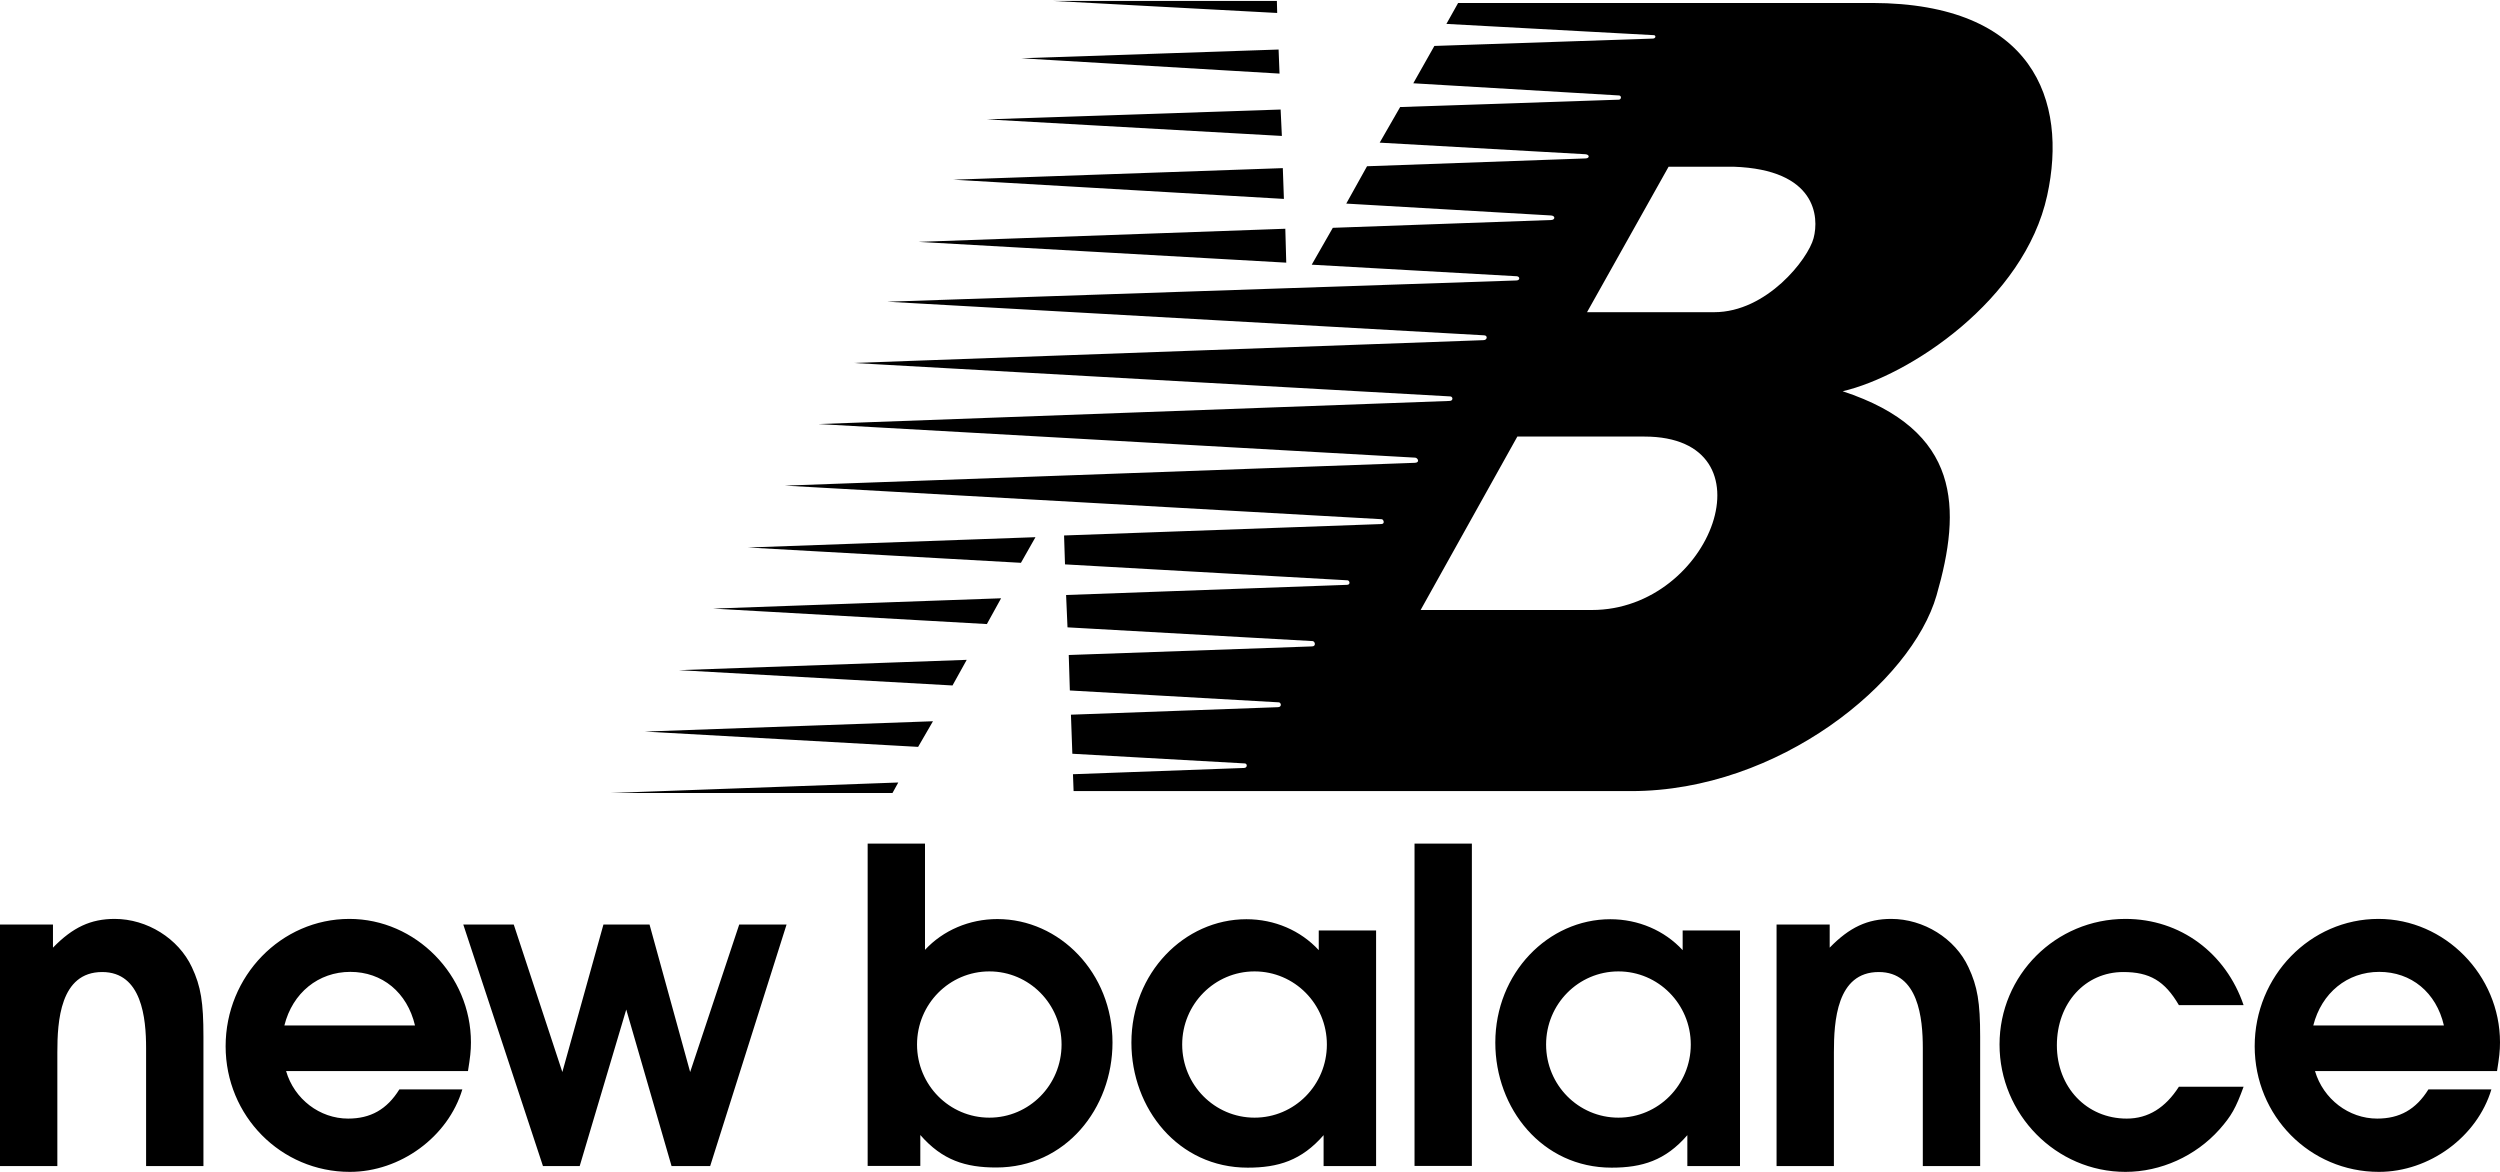 <svg viewBox="0 0 128 60" xmlns="http://www.w3.org/2000/svg" fill-rule="evenodd" clip-rule="evenodd" stroke-linejoin="round" stroke-miterlimit="1.414"><path d="M96.832 47.048c-1.208 0-2.136.424-3.152 1.472v-1.184h-2.72v12.368h2.936V53.88c0-1.584.136-4.112 2.296-4.112 2.032 0 2.256 2.368 2.256 3.888v6.048h2.936v-6.632c0-1.744-.136-2.568-.6-3.552-.68-1.472-2.296-2.472-3.952-2.472zm-90.96 0c-1.216 0-2.144.424-3.16 1.472v-1.184H0v12.368h2.936V53.88c0-1.584.136-4.112 2.296-4.112 2.032 0 2.248 2.368 2.248 3.888v6.048h2.936v-6.632c0-1.744-.128-2.568-.592-3.552-.688-1.472-2.296-2.472-3.952-2.472zm66.552 12.648h2.936V43.192h-2.936v16.504zm-48.312-6.328c0-3.44-2.824-6.32-6.224-6.32-3.488 0-6.336 2.92-6.336 6.52 0 3.568 2.832 6.432 6.36 6.432 2.584 0 5.032-1.792 5.76-4.224h-3.224c-.64 1.032-1.48 1.496-2.624 1.496-1.456 0-2.76-1-3.176-2.432h9.312c.112-.696.152-1.032.152-1.472zm103.888 0c0-3.44-2.824-6.32-6.224-6.32-3.488 0-6.336 2.92-6.336 6.52 0 3.568 2.824 6.432 6.36 6.432 2.584 0 5.032-1.792 5.76-4.224h-3.224c-.64 1.032-1.48 1.496-2.624 1.496-1.456 0-2.76-1-3.184-2.432h9.32c.112-.696.152-1.032.152-1.472zm-19.288-3.6c1.344 0 2.12.448 2.848 1.696h3.312c-.904-2.656-3.224-4.416-6.048-4.416-3.576 0-6.448 2.88-6.448 6.432 0 3.568 2.888 6.52 6.448 6.52 1.808 0 3.592-.808 4.808-2.168.616-.696.84-1.096 1.24-2.192h-3.312c-.688 1.072-1.568 1.632-2.672 1.632-2.056 0-3.576-1.608-3.576-3.752 0-2.168 1.456-3.752 3.4-3.752zm-44.48 7.456c-2.04 0-3.704-1.672-3.704-3.744s1.664-3.744 3.704-3.744c2.048 0 3.704 1.672 3.704 3.744s-1.656 3.744-3.704 3.744zm18.632 0c-2.048 0-3.704-1.672-3.704-3.744s1.656-3.744 3.704-3.744c2.04 0 3.704 1.672 3.704 3.744s-1.664 3.744-3.704 3.744zm-32.208 0c-2.048 0-3.704-1.672-3.704-3.744s1.656-3.744 3.704-3.744c2.04 0 3.696 1.672 3.696 3.744s-1.656 3.744-3.696 3.744zm-15.32-2.336l-2.08-7.552h-2.36l-2.104 7.552-2.488-7.552H23.72l4.08 12.368h1.88l2.384-8.016 2.32 8.016h1.976l3.912-12.368h-2.424l-2.512 7.552zM14.56 52.504c.416-1.672 1.744-2.744 3.376-2.744s2.912 1.048 3.312 2.744H14.56zm103.88 0c.424-1.672 1.744-2.744 3.376-2.744 1.64 0 2.92 1.048 3.312 2.744h-6.688zM67.52 47.64v1.008c-.928-1.008-2.264-1.584-3.704-1.584-3.176 0-5.888 2.752-5.888 6.32 0 3.376 2.4 6.4 5.952 6.4 1.568 0 2.76-.368 3.888-1.664v1.584h2.688V47.64H67.52zm18.632 0v1.008c-.928-1.008-2.272-1.584-3.704-1.584-3.176 0-5.888 2.752-5.888 6.32 0 3.376 2.4 6.4 5.952 6.4 1.568 0 2.76-.368 3.88-1.664v1.584h2.696V47.64h-2.936zm-35.088-.584c-1.432 0-2.776.576-3.704 1.576v-5.44h-2.936v16.504h2.696v-1.584c1.128 1.296 2.32 1.664 3.888 1.664 3.552 0 5.952-3.024 5.952-6.4 0-3.568-2.712-6.32-5.896-6.32zm-5.072-6.992L31.28 40.6h14.416l.296-.536zM95.864.152H74.656l-.6 1.072 10.616.576c.12 0 .12.176-.056.176l-11.176.376-1.08 1.912 10.544.624c.136.024.104.216-.024.216l-11.192.376-1.048 1.824 10.528.592c.232.016.232.216 0 .216l-11.176.4-1.064 1.912 10.488.608c.232.016.208.232 0 .232l-11.176.4-1.08 1.888 10.504.592c.16.016.176.216-.032.216l-32.208 1.088 30.56 1.72c.192 0 .176.248-.032.248l-32.264 1.168 30.56 1.712c.144 0 .176.232-.032.232l-32.312 1.184 30.56 1.72c.128.016.248.248-.016.264l-32.264 1.168 30.568 1.72c.088.016.176.248-.04.248l-16.232.584.048 1.48L69 29.712c.104.016.16.232-.04.232l-14.376.52.072 1.656 12.552.704c.128.016.184.272-.032.272l-12.456.44.056 1.816 10.704.608c.12.016.16.248-.056.248l-10.592.384.072 2 8.84.496c.128.016.128.232-.056.232l-8.752.32.032.864H83.52c7.568 0 14.36-5.584 15.632-10.024 1.28-4.44 1.28-8.448-4.808-10.448 3.4-.792 9.304-4.664 10.472-10.024 1.064-4.864-.712-9.84-8.952-9.856zM47.768 36.928l-14.752.528 13.992.784.76-1.312zm1.728-3.144l-14.736.528 14.008.784.728-1.312zm1.76-3.152l-14.752.528 14.024.792.728-1.32zm30.248.6h-8.768l4.952-8.88h6.504c6.728 0 3.472 8.88-2.688 8.88zm-28.488-3.728l-14.72.528 13.976.784.744-1.312zm39.84-15.312c-.28 1.072-2.4 3.792-5.088 3.792h-6.512l4.176-7.448h3.328c4.24.144 4.384 2.576 4.096 3.656zm-27.048-.48l-18.784.672 18.832 1.064-.048-1.736zm-.128-3.104L48.808 9.2l16.928.984-.056-1.576zm-.112-3l-15.04.504 15.104.848-.064-1.352zm-.104-3.072l-13.176.448 13.224.784-.048-1.232zM65.376.048H53.92l11.472.616-.016-.616z"/></svg>